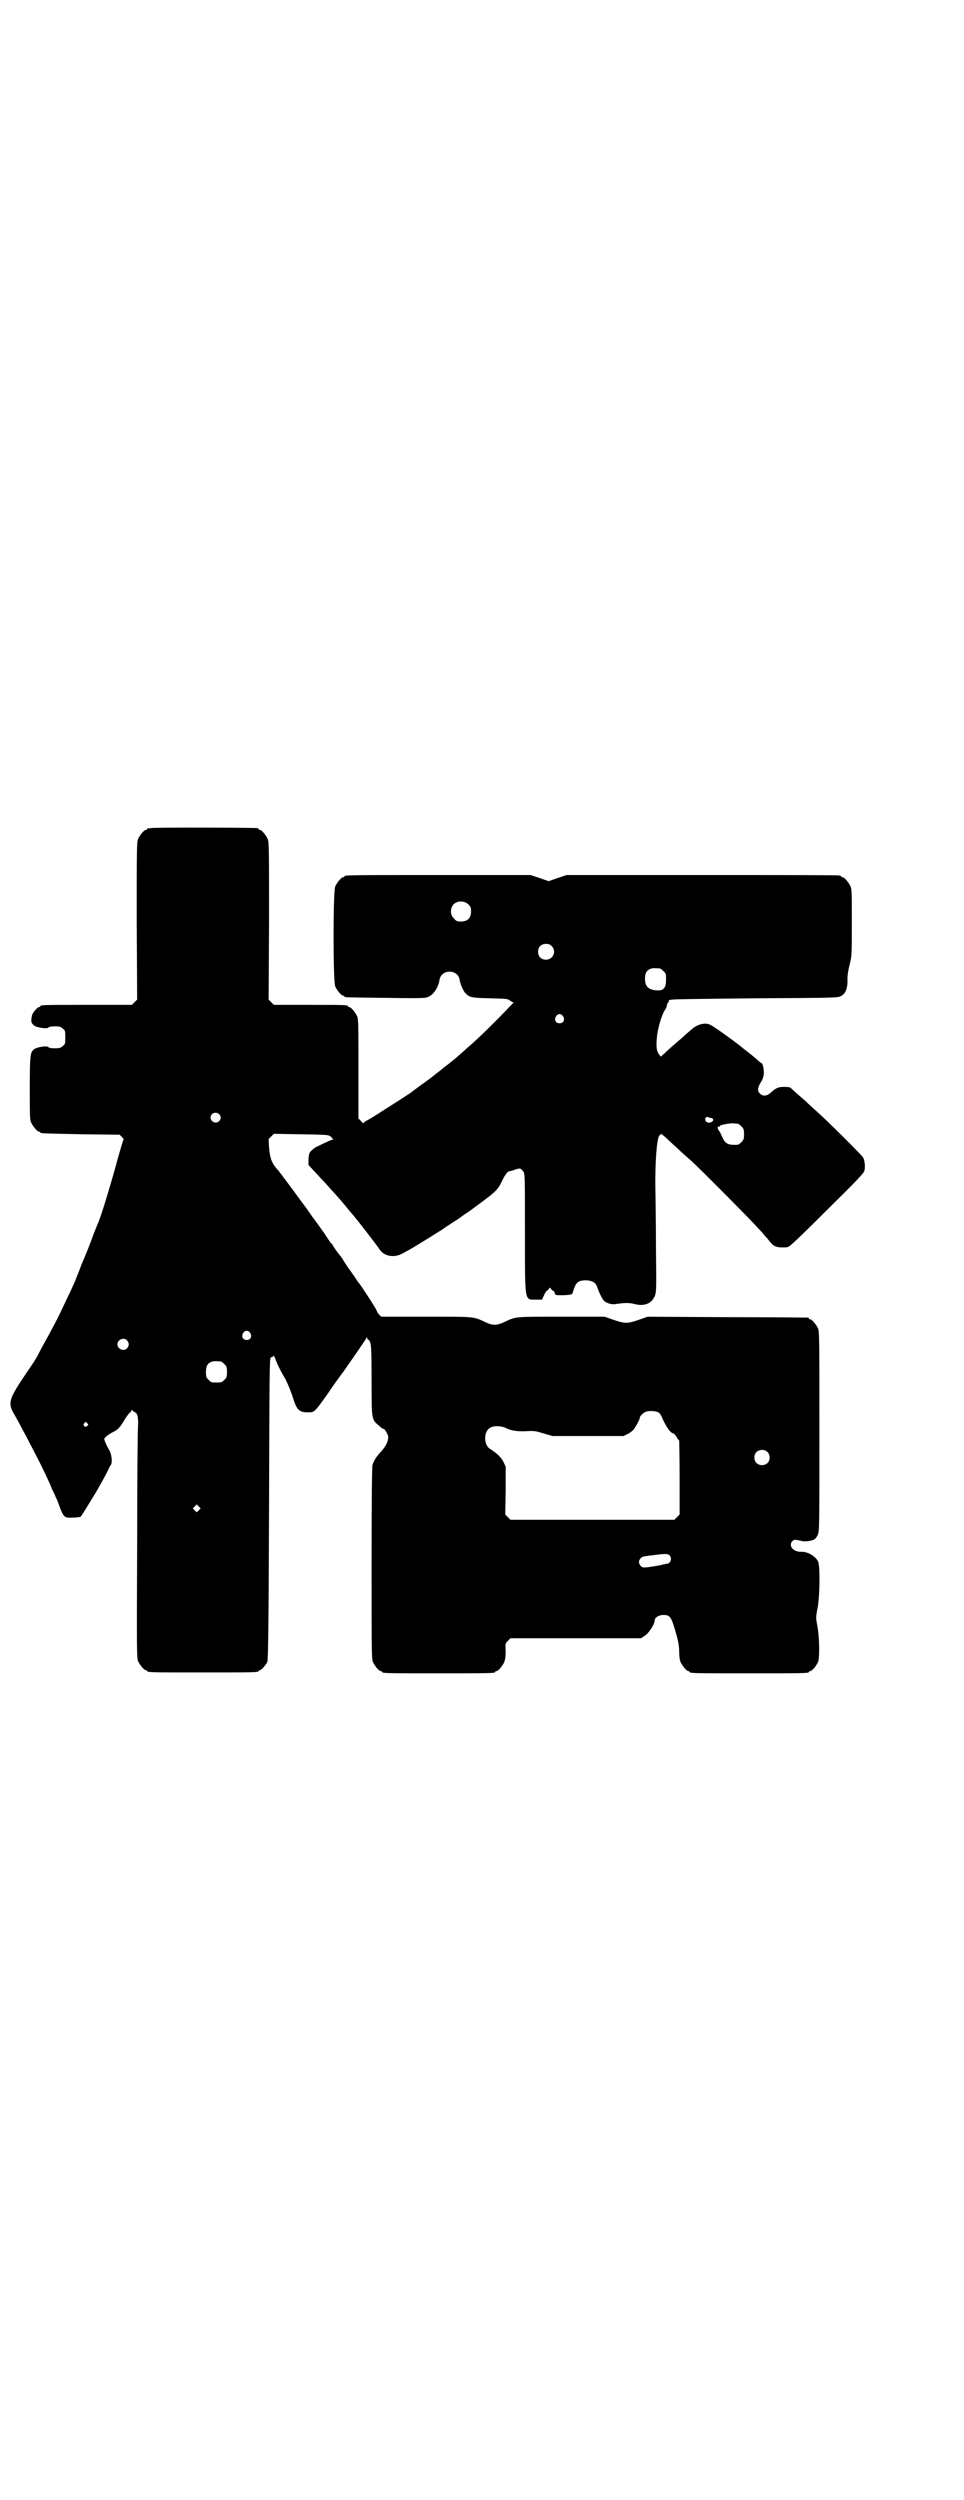<?xml version="1.0" standalone="no"?>
<!DOCTYPE svg PUBLIC "-//W3C//DTD SVG 20010904//EN"
 "http://www.w3.org/TR/2001/REC-SVG-20010904/DTD/svg10.dtd">
<svg version="1.0" xmlns="http://www.w3.org/2000/svg"
 width="1100pt" height="2850pt" viewBox="0 0 1100 2850"
 preserveAspectRatio="xMidYMid meet">
<g transform="translate(0,2850) scale(0.5,-0.5)"
fill="#000000" stroke="none">
<path d="M344 3812 c-3 -1 -6 -1 -7 0 0 0 -1 0 -1 -2 0 -1 -1 -2 -3 -2 -4 0
-14 -12 -18 -21 -3 -7 -3 -28 -3 -187 l1 -179 -6 -6 -6 -6 -99 0 c-98 0 -110
0 -110 -3 0 -1 -1 -2 -3 -2 -3 0 -15 -13 -16 -19 -3 -14 -2 -18 6 -24 7 -4 28
-7 31 -4 1 2 7 3 15 3 11 0 14 -1 18 -5 6 -4 6 -6 6 -20 0 -14 0 -16 -6 -20
-4 -4 -7 -5 -18 -5 -8 0 -14 1 -15 3 -4 3 -25 0 -32 -5 -9 -7 -10 -13 -10 -89
0 -60 0 -72 3 -78 4 -9 14 -21 18 -21 2 0 3 -1 3 -2 0 -2 1 -2 93 -4 l88 -1 5
-5 c3 -3 5 -6 4 -6 -1 -1 -6 -18 -12 -39 -16 -60 -42 -145 -47 -153 -1 -3 -8
-19 -14 -36 -6 -17 -17 -43 -23 -57 -5 -14 -13 -33 -16 -41 -4 -8 -8 -18 -10
-22 -2 -4 -8 -16 -13 -27 -16 -35 -33 -66 -52 -100 -4 -8 -9 -17 -11 -21 -5
-9 -10 -16 -37 -56 -27 -42 -29 -51 -13 -77 14 -25 37 -69 58 -110 15 -31 20
-41 28 -61 3 -5 6 -12 7 -15 2 -3 6 -13 9 -22 9 -24 11 -26 29 -25 9 0 17 1
19 2 2 2 12 18 29 46 9 14 30 52 34 61 2 4 4 9 6 11 4 6 2 26 -5 36 -4 7 -10
20 -10 23 0 3 7 9 18 15 13 6 18 12 27 27 4 7 10 15 12 17 3 2 5 5 5 6 0 2 1
2 2 1 0 -1 3 -3 4 -4 8 -2 10 -12 9 -33 -1 -10 -2 -133 -2 -273 -1 -228 -1
-255 2 -262 4 -9 14 -21 18 -21 2 0 3 -1 3 -2 0 -3 13 -3 127 -3 114 0 127 0
127 3 0 1 1 2 3 2 3 0 14 12 17 19 2 5 3 72 4 348 1 313 1 343 4 346 2 1 4 2
5 2 0 -1 1 0 1 2 0 2 2 -1 4 -6 4 -12 14 -32 21 -43 6 -10 16 -35 20 -48 8
-26 14 -32 33 -32 16 0 15 -1 47 44 12 18 28 40 35 49 23 33 50 72 52 76 1 3
2 3 2 1 0 -2 1 -4 2 -4 1 0 4 -3 5 -7 2 -6 3 -21 3 -84 0 -88 0 -91 14 -103
10 -9 12 -10 14 -10 2 0 10 -13 10 -18 0 -10 -5 -21 -16 -33 -12 -13 -16 -20
-20 -31 -1 -4 -2 -75 -2 -224 0 -194 0 -218 3 -225 4 -9 14 -21 18 -21 2 0 3
-1 3 -2 0 -3 13 -3 129 -3 116 0 129 0 129 3 0 1 1 2 3 2 4 0 14 12 18 21 2 6
3 13 3 25 -1 17 -1 17 5 23 l6 6 149 0 149 0 9 6 c9 6 22 26 22 34 0 7 9 13
20 13 16 0 18 -4 30 -46 4 -15 6 -26 6 -37 0 -10 1 -19 3 -24 4 -9 14 -21 18
-21 2 0 3 -1 3 -2 0 -3 13 -3 136 -3 123 0 136 0 136 3 0 1 1 2 3 2 4 0 14 12
18 21 4 11 3 59 -2 84 -3 16 -3 18 0 35 6 25 7 99 2 110 -6 12 -24 23 -39 22
-17 0 -28 12 -21 23 4 4 5 5 12 4 4 -1 9 -2 10 -2 3 -2 19 -1 27 2 4 2 7 5 10
11 4 9 4 15 4 236 0 204 0 228 -3 235 -4 9 -14 21 -18 21 -2 0 -3 1 -3 2 0 1
-1 2 -2 2 -2 0 -85 1 -184 1 l-182 1 -20 -7 c-26 -9 -32 -9 -58 0 l-20 7 -99
0 c-108 0 -102 1 -132 -13 -15 -7 -25 -7 -40 0 -30 14 -23 13 -137 13 l-102 0
-5 5 c-3 3 -5 8 -6 10 -1 4 -38 61 -41 63 -1 1 -4 6 -8 12 -4 6 -8 11 -9 13
-1 1 -7 9 -12 17 -5 8 -10 16 -11 17 -6 7 -16 21 -18 25 -1 2 -3 5 -5 6 -1 2
-8 11 -14 21 -7 10 -20 28 -29 40 -8 12 -19 27 -23 32 -18 25 -46 62 -48 65
-2 1 -3 3 -3 4 0 0 -3 4 -7 8 -11 13 -15 24 -17 48 l-1 19 6 6 6 6 61 -1 c53
-1 62 -1 67 -4 3 -2 5 -4 4 -4 -1 0 0 -1 2 -2 3 -1 3 -2 1 -2 -2 0 -9 -3 -15
-6 -7 -3 -15 -7 -19 -9 -4 -1 -11 -6 -15 -10 -6 -6 -6 -8 -7 -20 l0 -13 13
-14 c20 -22 21 -22 35 -38 23 -25 33 -37 41 -47 4 -5 9 -11 10 -12 6 -6 55
-69 65 -84 11 -14 34 -17 52 -6 7 4 13 7 13 7 1 0 61 37 75 46 7 5 19 13 27
18 8 5 14 9 15 10 1 1 6 4 11 8 6 3 16 11 23 16 49 36 52 39 62 60 7 15 13 22
18 22 2 0 8 2 13 4 11 3 11 3 18 -6 3 -5 3 -16 3 -140 0 -160 -1 -151 25 -151
l14 0 5 11 c2 5 6 10 7 10 1 0 3 2 4 4 1 3 2 3 4 0 1 -2 4 -4 5 -5 2 0 4 -3 4
-5 1 -5 2 -5 18 -5 22 1 22 1 24 9 6 20 11 25 29 25 13 0 22 -5 25 -13 6 -17
12 -29 16 -33 5 -6 18 -10 28 -8 20 3 30 3 42 0 23 -6 40 1 47 20 3 8 3 18 2
107 0 55 -1 108 -1 120 -2 70 3 138 10 138 1 0 2 1 2 3 0 1 5 -3 12 -9 6 -6
18 -17 27 -25 8 -8 22 -20 30 -27 21 -19 140 -139 154 -155 7 -7 14 -16 16
-18 3 -3 7 -8 10 -12 8 -10 14 -13 29 -13 10 0 13 0 18 5 4 2 43 40 87 84 71
70 81 81 82 87 2 10 0 25 -4 30 -4 6 -80 82 -105 104 -10 9 -20 18 -21 19 -1
2 -11 10 -20 18 -10 9 -18 16 -19 17 0 1 -6 2 -14 2 -14 0 -19 -2 -32 -14 -8
-7 -17 -8 -24 -1 -6 6 -5 13 2 25 4 6 7 14 7 19 1 8 -2 25 -5 25 0 0 -5 3 -9
7 -4 4 -13 11 -19 16 -6 4 -11 9 -12 9 -4 5 -67 51 -76 55 -12 7 -31 2 -45
-11 -6 -5 -14 -12 -18 -16 -27 -23 -37 -32 -43 -38 l-8 -7 -4 5 c-5 7 -7 15
-5 37 1 19 11 54 19 65 2 3 4 8 4 11 1 3 2 5 2 5 1 0 2 1 2 3 0 2 1 3 2 3 0 0
4 1 7 1 3 1 90 2 192 3 173 1 186 1 192 5 11 5 16 19 15 40 0 8 2 20 5 32 5
20 5 21 5 95 0 65 0 77 -3 83 -4 9 -14 21 -18 21 -2 0 -3 1 -3 2 0 0 -2 2 -5
2 -4 1 -145 1 -314 1 l-308 0 -21 -7 -20 -7 -20 7 -21 7 -207 0 c-203 0 -218
0 -218 -3 0 -1 -1 -2 -3 -2 -4 0 -14 -12 -18 -21 -5 -11 -5 -217 0 -228 4 -9
14 -21 18 -21 2 0 3 -1 3 -2 0 -2 2 -2 93 -3 60 -1 90 -1 95 1 14 4 26 21 29
40 4 25 42 25 46 0 1 -8 7 -23 12 -29 10 -11 13 -12 57 -13 39 -1 41 -1 47 -6
l7 -4 -7 -7 c-40 -42 -78 -79 -102 -99 -4 -4 -12 -11 -18 -16 -5 -5 -16 -13
-23 -19 -7 -5 -13 -10 -14 -11 -1 -1 -5 -4 -9 -7 -4 -3 -9 -7 -10 -8 -5 -4
-20 -15 -34 -25 -8 -6 -15 -11 -16 -12 -2 -2 -49 -32 -68 -44 -8 -5 -20 -13
-27 -17 -8 -4 -14 -8 -14 -9 0 -2 -3 0 -6 4 l-6 6 0 113 c0 98 0 114 -3 120
-4 9 -14 21 -18 21 -2 0 -3 1 -3 2 0 3 -11 3 -90 3 l-79 0 -6 6 -6 6 1 179 c0
159 0 180 -3 187 -4 9 -14 21 -18 21 -2 0 -3 1 -3 2 0 1 -1 2 -2 2 -7 1 -240
2 -244 0z m725 -174 c5 -5 6 -7 6 -16 0 -15 -8 -23 -23 -23 -9 0 -11 1 -16 7
-9 8 -9 23 -1 32 9 9 24 9 34 0z m190 -95 c12 -12 3 -31 -13 -31 -11 0 -18 7
-18 18 0 11 7 18 18 18 6 0 9 -1 13 -5z m247 -51 c1 0 5 -3 8 -6 6 -5 6 -7 6
-20 0 -17 -5 -24 -17 -24 -22 0 -31 8 -31 26 0 13 3 19 12 23 5 2 8 2 22 1z
m-221 -109 c5 -8 1 -16 -8 -16 -9 0 -13 8 -8 16 2 3 5 5 8 5 3 0 6 -2 8 -5z
m-785 -223 c5 -5 5 -11 0 -16 -10 -10 -27 5 -16 16 4 4 12 4 16 0z m1124 -9
c5 -2 5 -6 0 -9 -6 -3 -11 -2 -14 3 -2 5 1 10 6 8 2 -1 5 -2 8 -2z m60 -13 c1
0 5 -3 8 -6 5 -5 6 -7 6 -18 0 -11 -1 -13 -6 -18 -3 -3 -7 -6 -9 -6 -20 -1
-27 2 -33 14 -2 4 -4 9 -5 11 -1 2 -3 6 -5 8 -3 6 -3 10 0 8 1 -1 2 0 2 1 0 3
19 7 33 7 3 -1 7 -1 9 -1z m-1113 -477 c5 -8 1 -16 -8 -16 -9 0 -13 8 -8 16 2
3 5 5 8 5 3 0 6 -2 8 -5z m-281 -17 c5 -6 5 -12 0 -18 -7 -8 -22 -2 -22 9 0
11 15 17 22 9z m214 -48 c1 0 5 -3 8 -6 5 -5 6 -7 6 -18 0 -11 -1 -13 -6 -18
-6 -6 -7 -6 -18 -6 -11 0 -12 0 -18 6 -5 5 -6 7 -6 17 0 14 3 20 12 24 5 2 8
2 22 1z m1000 -117 c2 -2 5 -6 6 -9 9 -21 20 -38 27 -38 1 0 4 -4 7 -8 2 -4 5
-8 6 -8 0 0 1 -38 1 -84 l0 -85 -6 -6 -6 -6 -187 0 -187 0 -6 6 -6 6 1 54 0
55 -5 11 c-5 10 -14 19 -31 30 -15 9 -14 41 1 48 8 5 24 4 34 0 13 -7 28 -9
48 -8 16 1 20 1 39 -5 l21 -6 81 0 81 0 10 5 c6 3 12 8 14 11 6 9 13 22 13 25
0 5 9 13 16 15 9 2 22 1 28 -3z m-1305 -24 c3 -3 3 -3 0 -6 -4 -5 -11 1 -7 6
4 4 4 4 7 0z m1552 -65 c7 -6 7 -19 1 -25 -6 -7 -19 -7 -25 -1 -7 6 -7 19 -1
25 6 7 19 7 25 1z m-1297 -133 l-5 -5 -4 4 -5 5 4 4 5 5 4 -4 5 -5 -4 -4z
m1074 -103 c6 -6 3 -18 -5 -19 -1 0 -10 -2 -19 -4 -34 -6 -38 -6 -42 -1 -5 6
-5 12 0 17 2 4 8 5 26 7 29 4 36 4 40 0z"/>
</g>
</svg>
